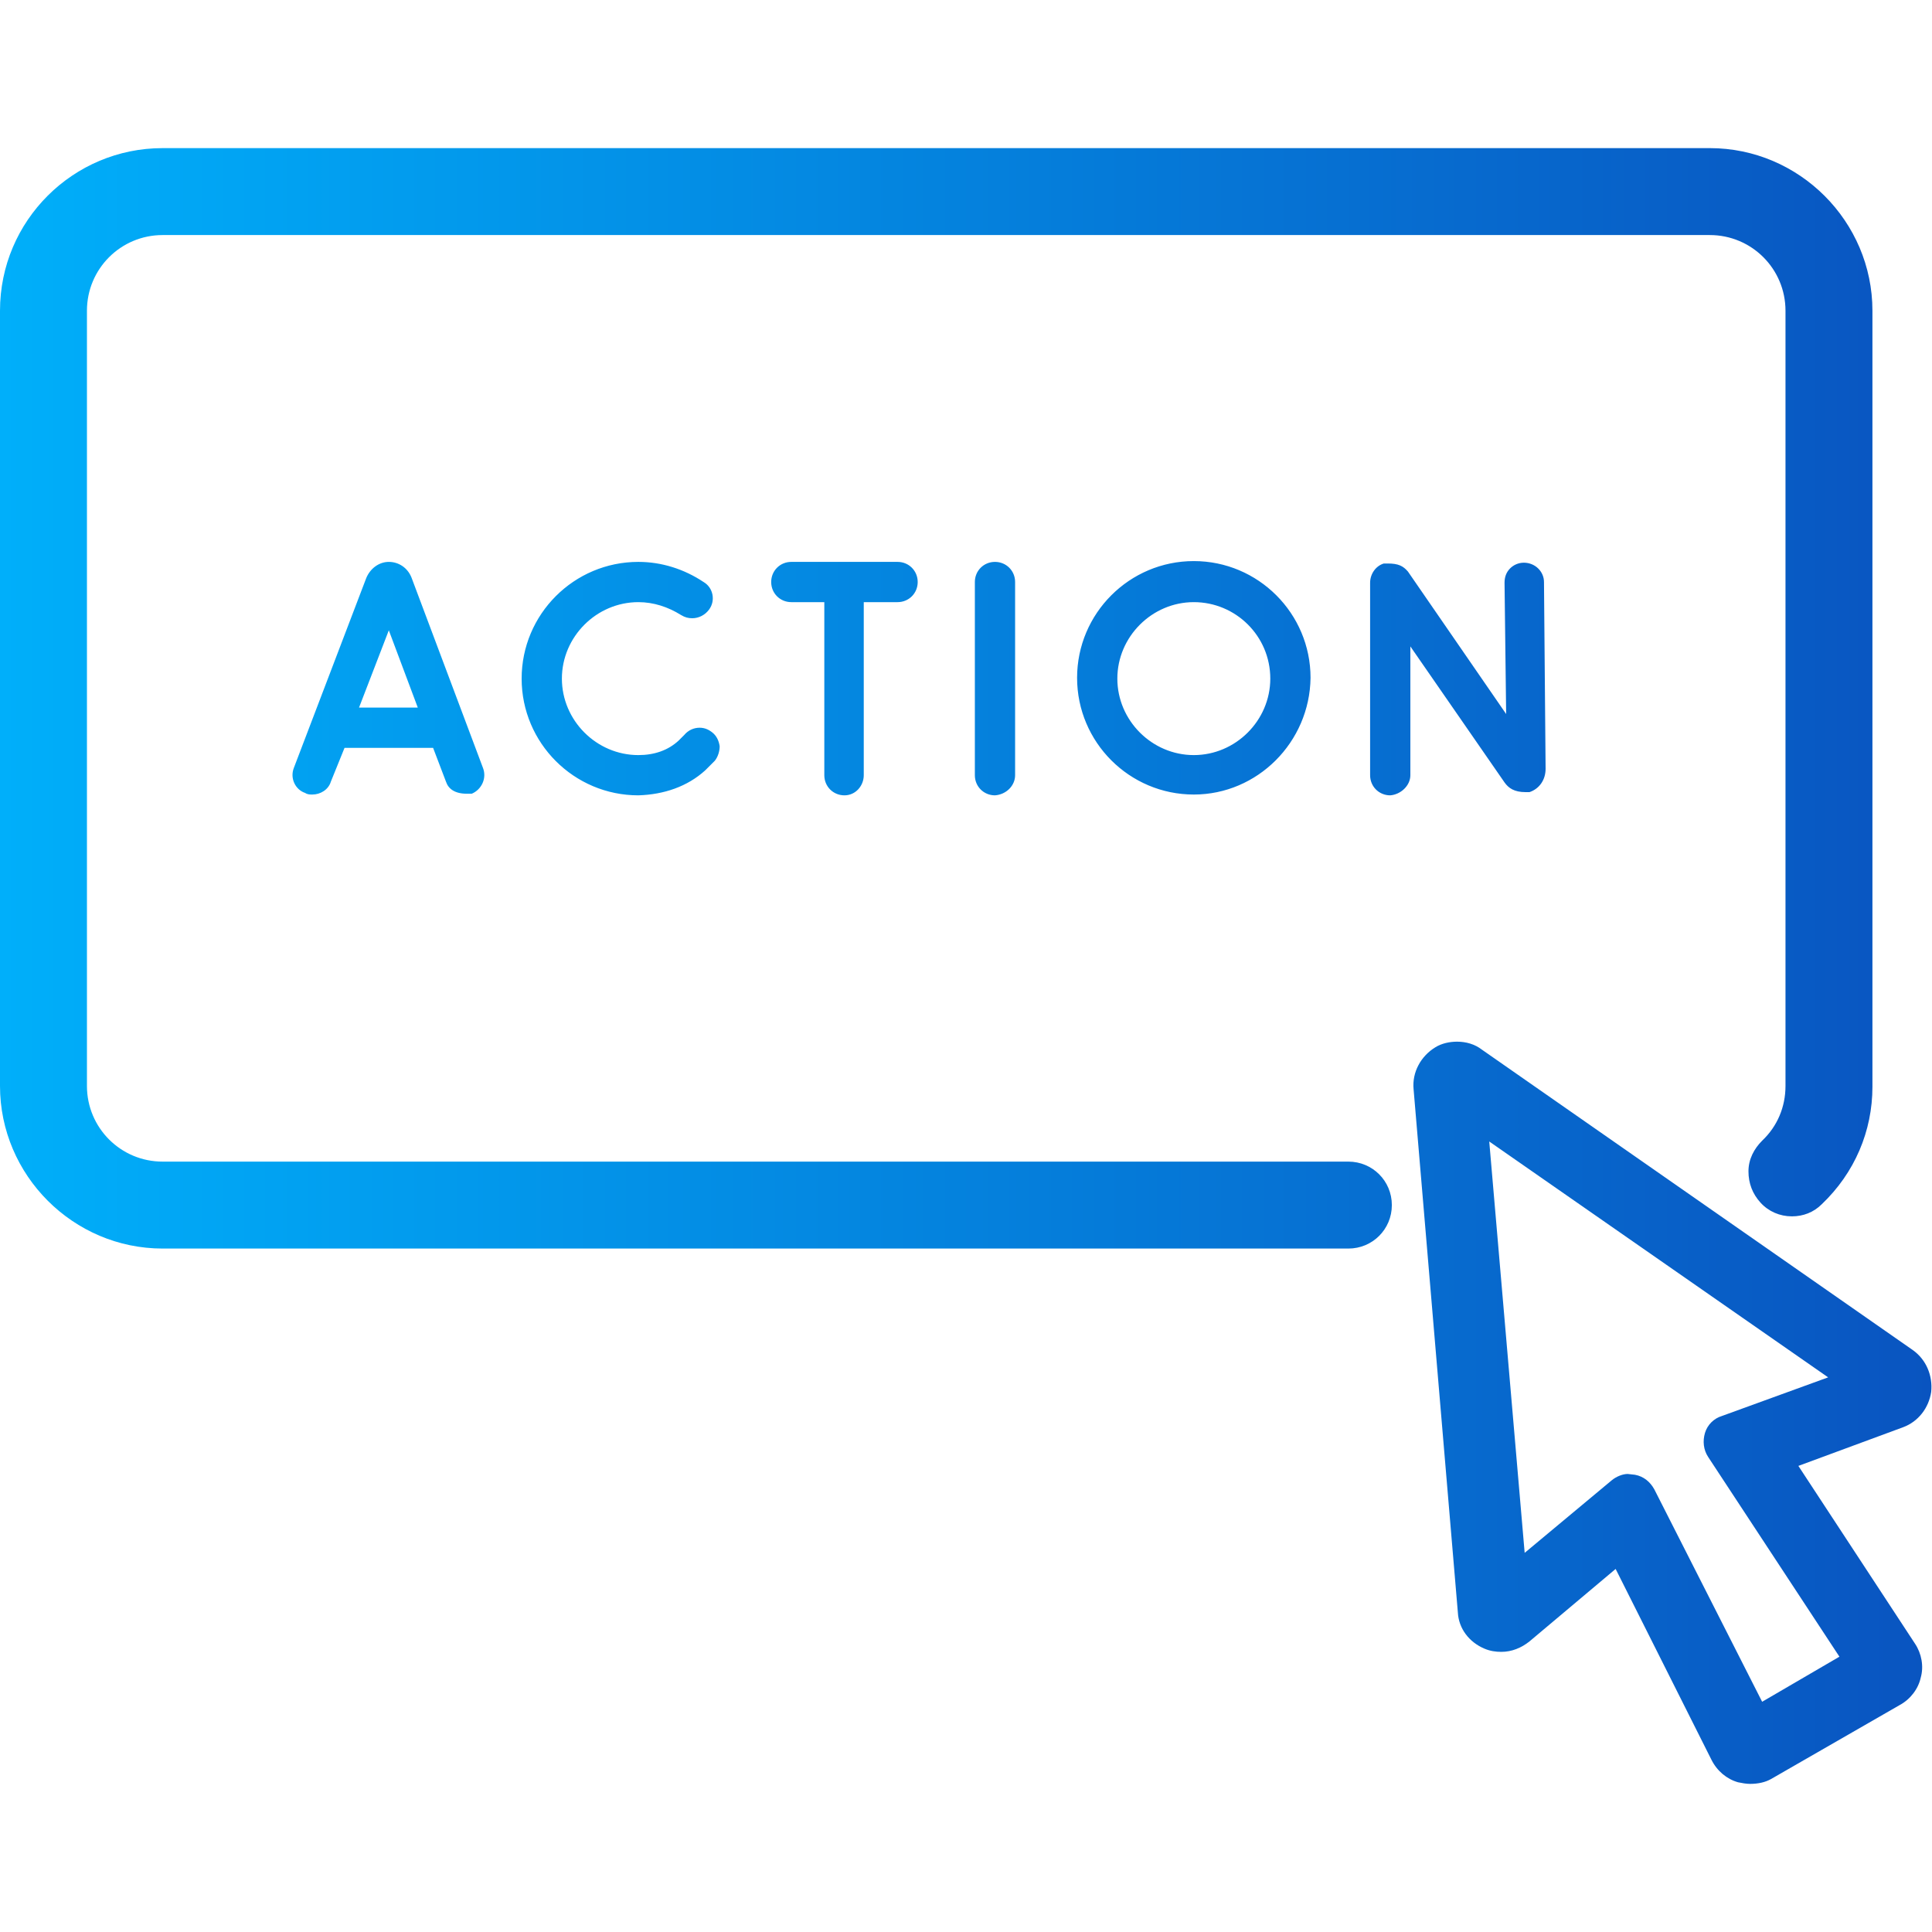 <?xml version="1.0" encoding="utf-8"?>
<!-- Generator: Adobe Illustrator 25.2.1, SVG Export Plug-In . SVG Version: 6.00 Build 0)  -->
<svg version="1.1" id="Layer_1" xmlns="http://www.w3.org/2000/svg" xmlns:xlink="http://www.w3.org/1999/xlink" x="0px" y="0px"
	 viewBox="0 0 24 24" style="enable-background:new 0 0 24 24;" xml:space="preserve">
<style type="text/css">
	.st0{fill:url(#SVGID_1_);}
</style>
<g>
	<linearGradient id="SVGID_1_" gradientUnits="userSpaceOnUse" x1="9.094947e-13" y1="12" x2="24" y2="12">
		<stop  offset="0" style="stop-color:#00AFFA"/>
		<stop  offset="1" style="stop-color:#0954C0"/>
	</linearGradient>
	<path class="st0" d="M21.74,22.16c-0.05,0-0.1-0.01-0.15-0.02c-0.14-0.04-0.26-0.14-0.33-0.28l-1.19-2.37L19,20.39
		c-0.1,0.08-0.22,0.13-0.35,0.13c-0.07,0-0.14-0.01-0.21-0.04c-0.19-0.08-0.32-0.25-0.33-0.45l-0.55-6.5
		c-0.02-0.21,0.09-0.41,0.27-0.52c0.08-0.05,0.18-0.07,0.27-0.07c0.11,0,0.22,0.03,0.31,0.1l5.35,3.73
		c0.17,0.12,0.25,0.32,0.23,0.52c-0.03,0.2-0.16,0.37-0.35,0.44l-1.3,0.48l1.45,2.21c0.08,0.12,0.11,0.28,0.07,0.42
		c-0.03,0.14-0.13,0.27-0.26,0.34l-1.6,0.92C21.93,22.14,21.84,22.16,21.74,22.16z M21.89,21.14l0.96-0.56l-1.63-2.48
		c-0.06-0.09-0.07-0.2-0.04-0.3c0.03-0.1,0.11-0.18,0.21-0.21l1.32-0.48l-4.21-2.93l0.44,5.11l1.08-0.9
		c0.06-0.05,0.14-0.08,0.2-0.08l0.09,0.01c0.11,0.02,0.19,0.09,0.24,0.18L21.89,21.14z M16.75,15.51c0.3,0,0.54-0.24,0.54-0.54
		s-0.24-0.54-0.54-0.54H2.02c-0.52,0-0.94-0.42-0.94-0.94V3.86c0-0.52,0.42-0.94,0.94-0.94h19.22c0.52,0,0.94,0.42,0.94,0.94v9.63
		c0,0.26-0.1,0.5-0.29,0.68c-0.1,0.1-0.17,0.23-0.17,0.38c0,0.15,0.05,0.28,0.15,0.39c0.1,0.11,0.24,0.17,0.39,0.17
		c0.14,0,0.27-0.05,0.37-0.15c0.41-0.39,0.63-0.91,0.63-1.46V3.86c0-1.11-0.91-2.02-2.02-2.02H2.02C0.91,1.84,0,2.74,0,3.86v9.63
		c0,1.11,0.91,2.02,2.02,2.02H16.75z M3.88,9.87c-0.03,0-0.06,0-0.09-0.02C3.67,9.81,3.6,9.67,3.65,9.54l0.9-2.36
		C4.6,7.06,4.71,6.98,4.83,6.98s0.23,0.07,0.28,0.19L6,9.54c0.05,0.13-0.02,0.27-0.14,0.32c-0.02,0-0.04,0-0.06,0
		c-0.15,0-0.23-0.06-0.26-0.15L5.38,9.29h-1.1L4.11,9.71C4.08,9.81,3.98,9.87,3.88,9.87z M4.46,8.79h0.73L4.83,7.83L4.46,8.79z
		 M17.52,9.63v-1.6l1.17,1.69c0.05,0.07,0.12,0.12,0.26,0.12c0.02,0,0.03,0,0.05,0c0.12-0.04,0.2-0.15,0.2-0.29l-0.02-2.32
		c0-0.13-0.11-0.24-0.25-0.24c-0.07,0-0.13,0.03-0.17,0.07c-0.05,0.05-0.07,0.11-0.07,0.18l0.02,1.63l-1.22-1.77
		C17.43,7.03,17.37,7,17.24,7c-0.02,0-0.03,0-0.05,0c-0.1,0.03-0.17,0.13-0.17,0.24v2.39c0,0.14,0.11,0.25,0.25,0.25
		C17.4,9.87,17.52,9.76,17.52,9.63z M12.61,9.63v-2.4c0-0.14-0.11-0.25-0.25-0.25c-0.14,0-0.25,0.11-0.25,0.25v2.4
		c0,0.14,0.11,0.25,0.25,0.25C12.5,9.87,12.61,9.76,12.61,9.63z M8.76,9.57C8.8,9.53,8.84,9.49,8.88,9.45
		C8.92,9.4,8.94,9.33,8.94,9.27C8.93,9.2,8.9,9.14,8.85,9.1C8.8,9.06,8.75,9.04,8.69,9.04c-0.07,0-0.14,0.03-0.19,0.09L8.43,9.2
		C8.3,9.32,8.13,9.38,7.93,9.38c-0.52,0-0.95-0.43-0.95-0.95c0-0.52,0.43-0.95,0.95-0.95c0.19,0,0.37,0.06,0.53,0.16
		C8.51,7.67,8.55,7.68,8.6,7.68c0.08,0,0.16-0.04,0.21-0.11c0.08-0.11,0.05-0.27-0.07-0.34C8.5,7.07,8.22,6.98,7.93,6.98
		c-0.8,0-1.45,0.65-1.45,1.45c0,0.8,0.65,1.45,1.45,1.45C8.25,9.87,8.54,9.77,8.76,9.57z M10.73,9.63V7.48h0.42
		c0.14,0,0.25-0.11,0.25-0.25c0-0.14-0.11-0.25-0.25-0.25H9.83c-0.14,0-0.25,0.11-0.25,0.25c0,0.14,0.11,0.25,0.25,0.25h0.41v2.15
		c0,0.14,0.11,0.25,0.25,0.25S10.73,9.76,10.73,9.63z M14.83,9.87c-0.8,0-1.45-0.65-1.45-1.45c0-0.8,0.65-1.45,1.45-1.45
		s1.45,0.65,1.45,1.45C16.27,9.22,15.62,9.87,14.83,9.87z M14.83,7.48c-0.52,0-0.95,0.43-0.95,0.95c0,0.52,0.43,0.95,0.95,0.95
		s0.95-0.43,0.95-0.95C15.78,7.9,15.35,7.48,14.83,7.48z"/>
</g>
</svg>
